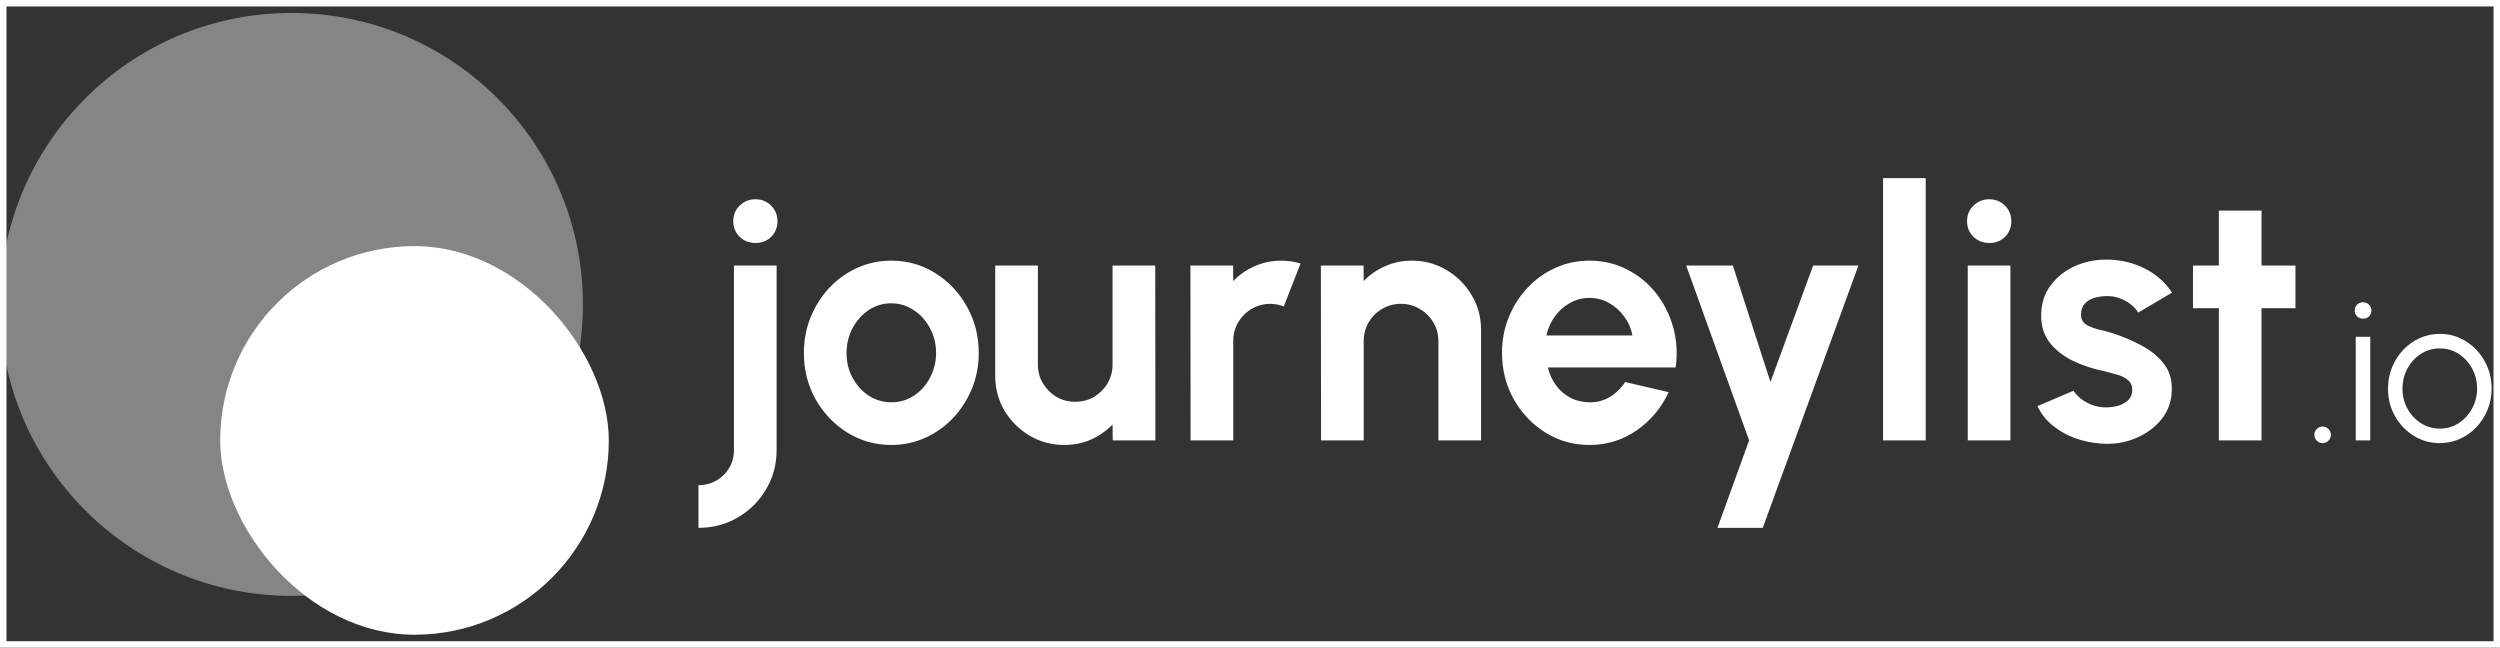 <svg width="193" height="50" viewBox="0 0 193 50" fill="none" xmlns="http://www.w3.org/2000/svg">
<rect x="0" y="0" width="193" height="50" fill="#333333" stroke="none"/>
<g clip-path="url(#clip0_41_675)">
<circle cx="22.5" cy="23.5" r="22.5" fill="#FCFFFE" fill-opacity="0.4"/>
<rect x="17" y="19" width="30" height="30" rx="15" fill="#FCFFFE"/>
<path d="M53.92 40.75V37.456C54.433 37.456 54.897 37.334 55.31 37.092C55.724 36.858 56.053 36.533 56.296 36.12C56.539 35.715 56.66 35.26 56.66 34.756V20.5H59.955V34.756C59.955 35.854 59.684 36.858 59.145 37.767C58.614 38.675 57.889 39.4 56.971 39.94C56.062 40.48 55.045 40.75 53.92 40.75ZM58.334 18.759C57.849 18.759 57.439 18.601 57.106 18.286C56.773 17.962 56.606 17.557 56.606 17.071C56.606 16.594 56.773 16.194 57.106 15.87C57.439 15.546 57.844 15.383 58.321 15.383C58.798 15.383 59.199 15.546 59.523 15.87C59.855 16.194 60.022 16.594 60.022 17.071C60.022 17.557 59.86 17.962 59.536 18.286C59.212 18.601 58.812 18.759 58.334 18.759ZM68.809 34.351C67.567 34.351 66.433 34.032 65.407 33.392C64.39 32.754 63.575 31.898 62.964 30.828C62.361 29.747 62.059 28.555 62.059 27.25C62.059 26.26 62.234 25.337 62.586 24.483C62.937 23.619 63.418 22.863 64.03 22.215C64.651 21.558 65.371 21.044 66.19 20.675C67.009 20.306 67.882 20.122 68.809 20.122C70.051 20.122 71.18 20.442 72.198 21.081C73.224 21.72 74.038 22.579 74.641 23.659C75.253 24.739 75.559 25.936 75.559 27.25C75.559 28.231 75.383 29.149 75.032 30.004C74.681 30.859 74.195 31.615 73.575 32.272C72.963 32.92 72.247 33.428 71.428 33.797C70.618 34.166 69.745 34.351 68.809 34.351ZM68.809 31.057C69.466 31.057 70.055 30.881 70.578 30.53C71.1 30.18 71.509 29.716 71.806 29.14C72.112 28.564 72.265 27.934 72.265 27.25C72.265 26.548 72.108 25.909 71.793 25.333C71.487 24.748 71.068 24.285 70.537 23.942C70.015 23.591 69.439 23.416 68.809 23.416C68.161 23.416 67.576 23.591 67.054 23.942C66.532 24.294 66.118 24.762 65.812 25.346C65.506 25.931 65.353 26.566 65.353 27.25C65.353 27.961 65.51 28.605 65.826 29.18C66.141 29.756 66.559 30.215 67.081 30.558C67.612 30.89 68.188 31.057 68.809 31.057ZM76.831 29.005V20.5H80.125V28.141C80.125 28.672 80.255 29.158 80.516 29.599C80.778 30.031 81.124 30.378 81.556 30.639C81.997 30.89 82.478 31.017 83.001 31.017C83.54 31.017 84.026 30.89 84.459 30.639C84.891 30.378 85.237 30.031 85.498 29.599C85.759 29.158 85.889 28.672 85.889 28.141V20.5H89.183L89.197 34H85.903L85.889 32.772C85.421 33.258 84.868 33.645 84.229 33.932C83.59 34.212 82.906 34.351 82.177 34.351C81.196 34.351 80.3 34.112 79.49 33.636C78.68 33.15 78.032 32.506 77.546 31.705C77.07 30.895 76.831 29.995 76.831 29.005ZM91.913 34L91.899 20.5H95.193L95.207 21.701C95.666 21.215 96.215 20.833 96.854 20.554C97.493 20.266 98.181 20.122 98.919 20.122C99.414 20.122 99.909 20.194 100.404 20.338L99.108 23.659C98.766 23.524 98.424 23.456 98.082 23.456C97.551 23.456 97.065 23.587 96.624 23.848C96.192 24.1 95.846 24.447 95.585 24.887C95.333 25.32 95.207 25.801 95.207 26.332V34H91.913ZM114.338 25.468V34H111.044V26.332C111.044 25.801 110.913 25.32 110.652 24.887C110.391 24.447 110.04 24.1 109.599 23.848C109.167 23.587 108.686 23.456 108.155 23.456C107.624 23.456 107.138 23.587 106.697 23.848C106.265 24.1 105.918 24.447 105.657 24.887C105.405 25.32 105.279 25.801 105.279 26.332V34H101.985L101.972 20.5H105.266L105.279 21.701C105.738 21.215 106.287 20.833 106.926 20.554C107.565 20.266 108.254 20.122 108.992 20.122C109.973 20.122 110.868 20.365 111.678 20.851C112.488 21.328 113.132 21.971 113.609 22.782C114.095 23.582 114.338 24.478 114.338 25.468ZM122.704 34.351C121.462 34.351 120.328 34.032 119.302 33.392C118.285 32.754 117.47 31.894 116.858 30.814C116.255 29.734 115.954 28.541 115.954 27.236C115.954 26.256 116.129 25.337 116.48 24.483C116.831 23.619 117.313 22.863 117.925 22.215C118.546 21.558 119.266 21.044 120.085 20.675C120.904 20.306 121.777 20.122 122.704 20.122C123.757 20.122 124.72 20.347 125.593 20.797C126.475 21.238 127.222 21.846 127.834 22.619C128.446 23.393 128.891 24.276 129.17 25.265C129.449 26.256 129.512 27.291 129.359 28.37H119.491C119.617 28.875 119.824 29.329 120.112 29.734C120.4 30.13 120.764 30.45 121.205 30.692C121.646 30.927 122.146 31.048 122.704 31.057C123.28 31.066 123.802 30.931 124.27 30.652C124.747 30.364 125.143 29.977 125.458 29.491L128.819 30.274C128.27 31.471 127.451 32.452 126.362 33.217C125.273 33.973 124.054 34.351 122.704 34.351ZM119.383 25.9H126.025C125.926 25.36 125.714 24.874 125.39 24.442C125.075 24.001 124.684 23.65 124.216 23.389C123.748 23.128 123.244 22.997 122.704 22.997C122.164 22.997 121.664 23.128 121.205 23.389C120.746 23.641 120.355 23.988 120.031 24.428C119.716 24.86 119.5 25.351 119.383 25.9ZM139.973 20.5H143.469L136.085 40.75H132.588L135.032 34L130.172 20.5H133.776L136.679 29.491L139.973 20.5ZM145.372 34V13.75H148.666V34H145.372ZM151.911 20.5H155.205V34H151.911V20.5ZM153.585 18.759C153.099 18.759 152.69 18.601 152.357 18.286C152.024 17.962 151.857 17.557 151.857 17.071C151.857 16.594 152.024 16.194 152.357 15.87C152.69 15.546 153.095 15.383 153.572 15.383C154.049 15.383 154.449 15.546 154.773 15.87C155.106 16.194 155.273 16.594 155.273 17.071C155.273 17.557 155.111 17.962 154.787 18.286C154.463 18.601 154.062 18.759 153.585 18.759ZM162.222 34.243C161.52 34.198 160.84 34.059 160.183 33.825C159.535 33.581 158.959 33.253 158.455 32.839C157.951 32.425 157.564 31.93 157.294 31.354L160.075 30.166C160.183 30.346 160.359 30.54 160.602 30.747C160.845 30.945 161.133 31.111 161.466 31.246C161.808 31.381 162.181 31.448 162.586 31.448C162.928 31.448 163.252 31.404 163.558 31.314C163.873 31.215 164.125 31.066 164.314 30.868C164.512 30.67 164.611 30.413 164.611 30.099C164.611 29.765 164.494 29.509 164.26 29.329C164.035 29.14 163.747 29 163.396 28.91C163.054 28.811 162.721 28.721 162.397 28.64C161.542 28.47 160.746 28.204 160.008 27.844C159.279 27.484 158.689 27.02 158.239 26.453C157.798 25.878 157.578 25.184 157.578 24.375C157.578 23.483 157.812 22.714 158.28 22.066C158.757 21.418 159.373 20.919 160.129 20.567C160.894 20.216 161.718 20.041 162.6 20.041C163.671 20.041 164.652 20.266 165.543 20.716C166.443 21.157 167.154 21.782 167.676 22.593L165.07 24.131C164.944 23.916 164.769 23.718 164.544 23.538C164.319 23.349 164.062 23.195 163.774 23.078C163.486 22.953 163.185 22.881 162.87 22.863C162.465 22.845 162.096 22.881 161.763 22.971C161.43 23.061 161.16 23.213 160.953 23.43C160.755 23.645 160.656 23.933 160.656 24.294C160.656 24.636 160.791 24.892 161.061 25.063C161.331 25.225 161.655 25.351 162.033 25.441C162.42 25.531 162.789 25.63 163.14 25.738C163.932 25.999 164.674 26.319 165.367 26.697C166.069 27.075 166.632 27.538 167.055 28.087C167.478 28.636 167.68 29.293 167.662 30.058C167.662 30.931 167.401 31.696 166.879 32.353C166.357 33.001 165.682 33.496 164.854 33.838C164.035 34.18 163.158 34.315 162.222 34.243ZM177.209 23.794H174.59V34H171.296V23.794H169.298V20.5H171.296V16.261H174.59V20.5H177.209V23.794ZM179.301 34.208C179.125 34.208 178.976 34.144 178.853 34.016C178.731 33.893 178.669 33.741 178.669 33.56C178.669 33.389 178.731 33.243 178.853 33.12C178.976 32.992 179.125 32.928 179.301 32.928C179.483 32.928 179.635 32.992 179.757 33.12C179.885 33.243 179.949 33.389 179.949 33.56C179.949 33.741 179.885 33.893 179.757 34.016C179.635 34.144 179.483 34.208 179.301 34.208ZM181.864 26H182.984V34H181.864V26ZM182.432 24.6C182.251 24.6 182.096 24.541 181.968 24.424C181.846 24.301 181.784 24.149 181.784 23.968C181.784 23.787 181.846 23.637 181.968 23.52C182.096 23.397 182.251 23.336 182.432 23.336C182.608 23.336 182.758 23.397 182.88 23.52C183.008 23.637 183.072 23.787 183.072 23.968C183.072 24.149 183.011 24.301 182.888 24.424C182.766 24.541 182.614 24.6 182.432 24.6ZM188.353 34.208C187.617 34.208 186.945 34.019 186.337 33.64C185.734 33.261 185.252 32.755 184.889 32.12C184.532 31.48 184.353 30.773 184.353 30C184.353 29.413 184.457 28.867 184.665 28.36C184.873 27.848 185.158 27.4 185.521 27.016C185.889 26.627 186.316 26.323 186.801 26.104C187.286 25.885 187.804 25.776 188.353 25.776C189.089 25.776 189.758 25.965 190.361 26.344C190.969 26.723 191.452 27.232 191.809 27.872C192.172 28.512 192.353 29.221 192.353 30C192.353 30.581 192.249 31.125 192.041 31.632C191.833 32.139 191.545 32.587 191.177 32.976C190.814 33.36 190.39 33.661 189.905 33.88C189.425 34.099 188.908 34.208 188.353 34.208ZM188.353 33.088C188.897 33.088 189.385 32.947 189.817 32.664C190.254 32.376 190.598 31.997 190.849 31.528C191.105 31.059 191.233 30.549 191.233 30C191.233 29.44 191.105 28.925 190.849 28.456C190.593 27.981 190.246 27.603 189.809 27.32C189.377 27.037 188.892 26.896 188.353 26.896C187.809 26.896 187.318 27.04 186.881 27.328C186.449 27.611 186.105 27.987 185.849 28.456C185.598 28.925 185.473 29.44 185.473 30C185.473 30.576 185.604 31.099 185.865 31.568C186.126 32.032 186.476 32.403 186.913 32.68C187.35 32.952 187.83 33.088 188.353 33.088Z" fill="#FCFFFE"/>
</g>
<rect width="193" height="50" stroke="#FCFFFE"/>
<defs>
<clipPath id="clip0_41_675">
<rect width="193" height="50" fill="white"/>
</clipPath>
</defs>
</svg>
